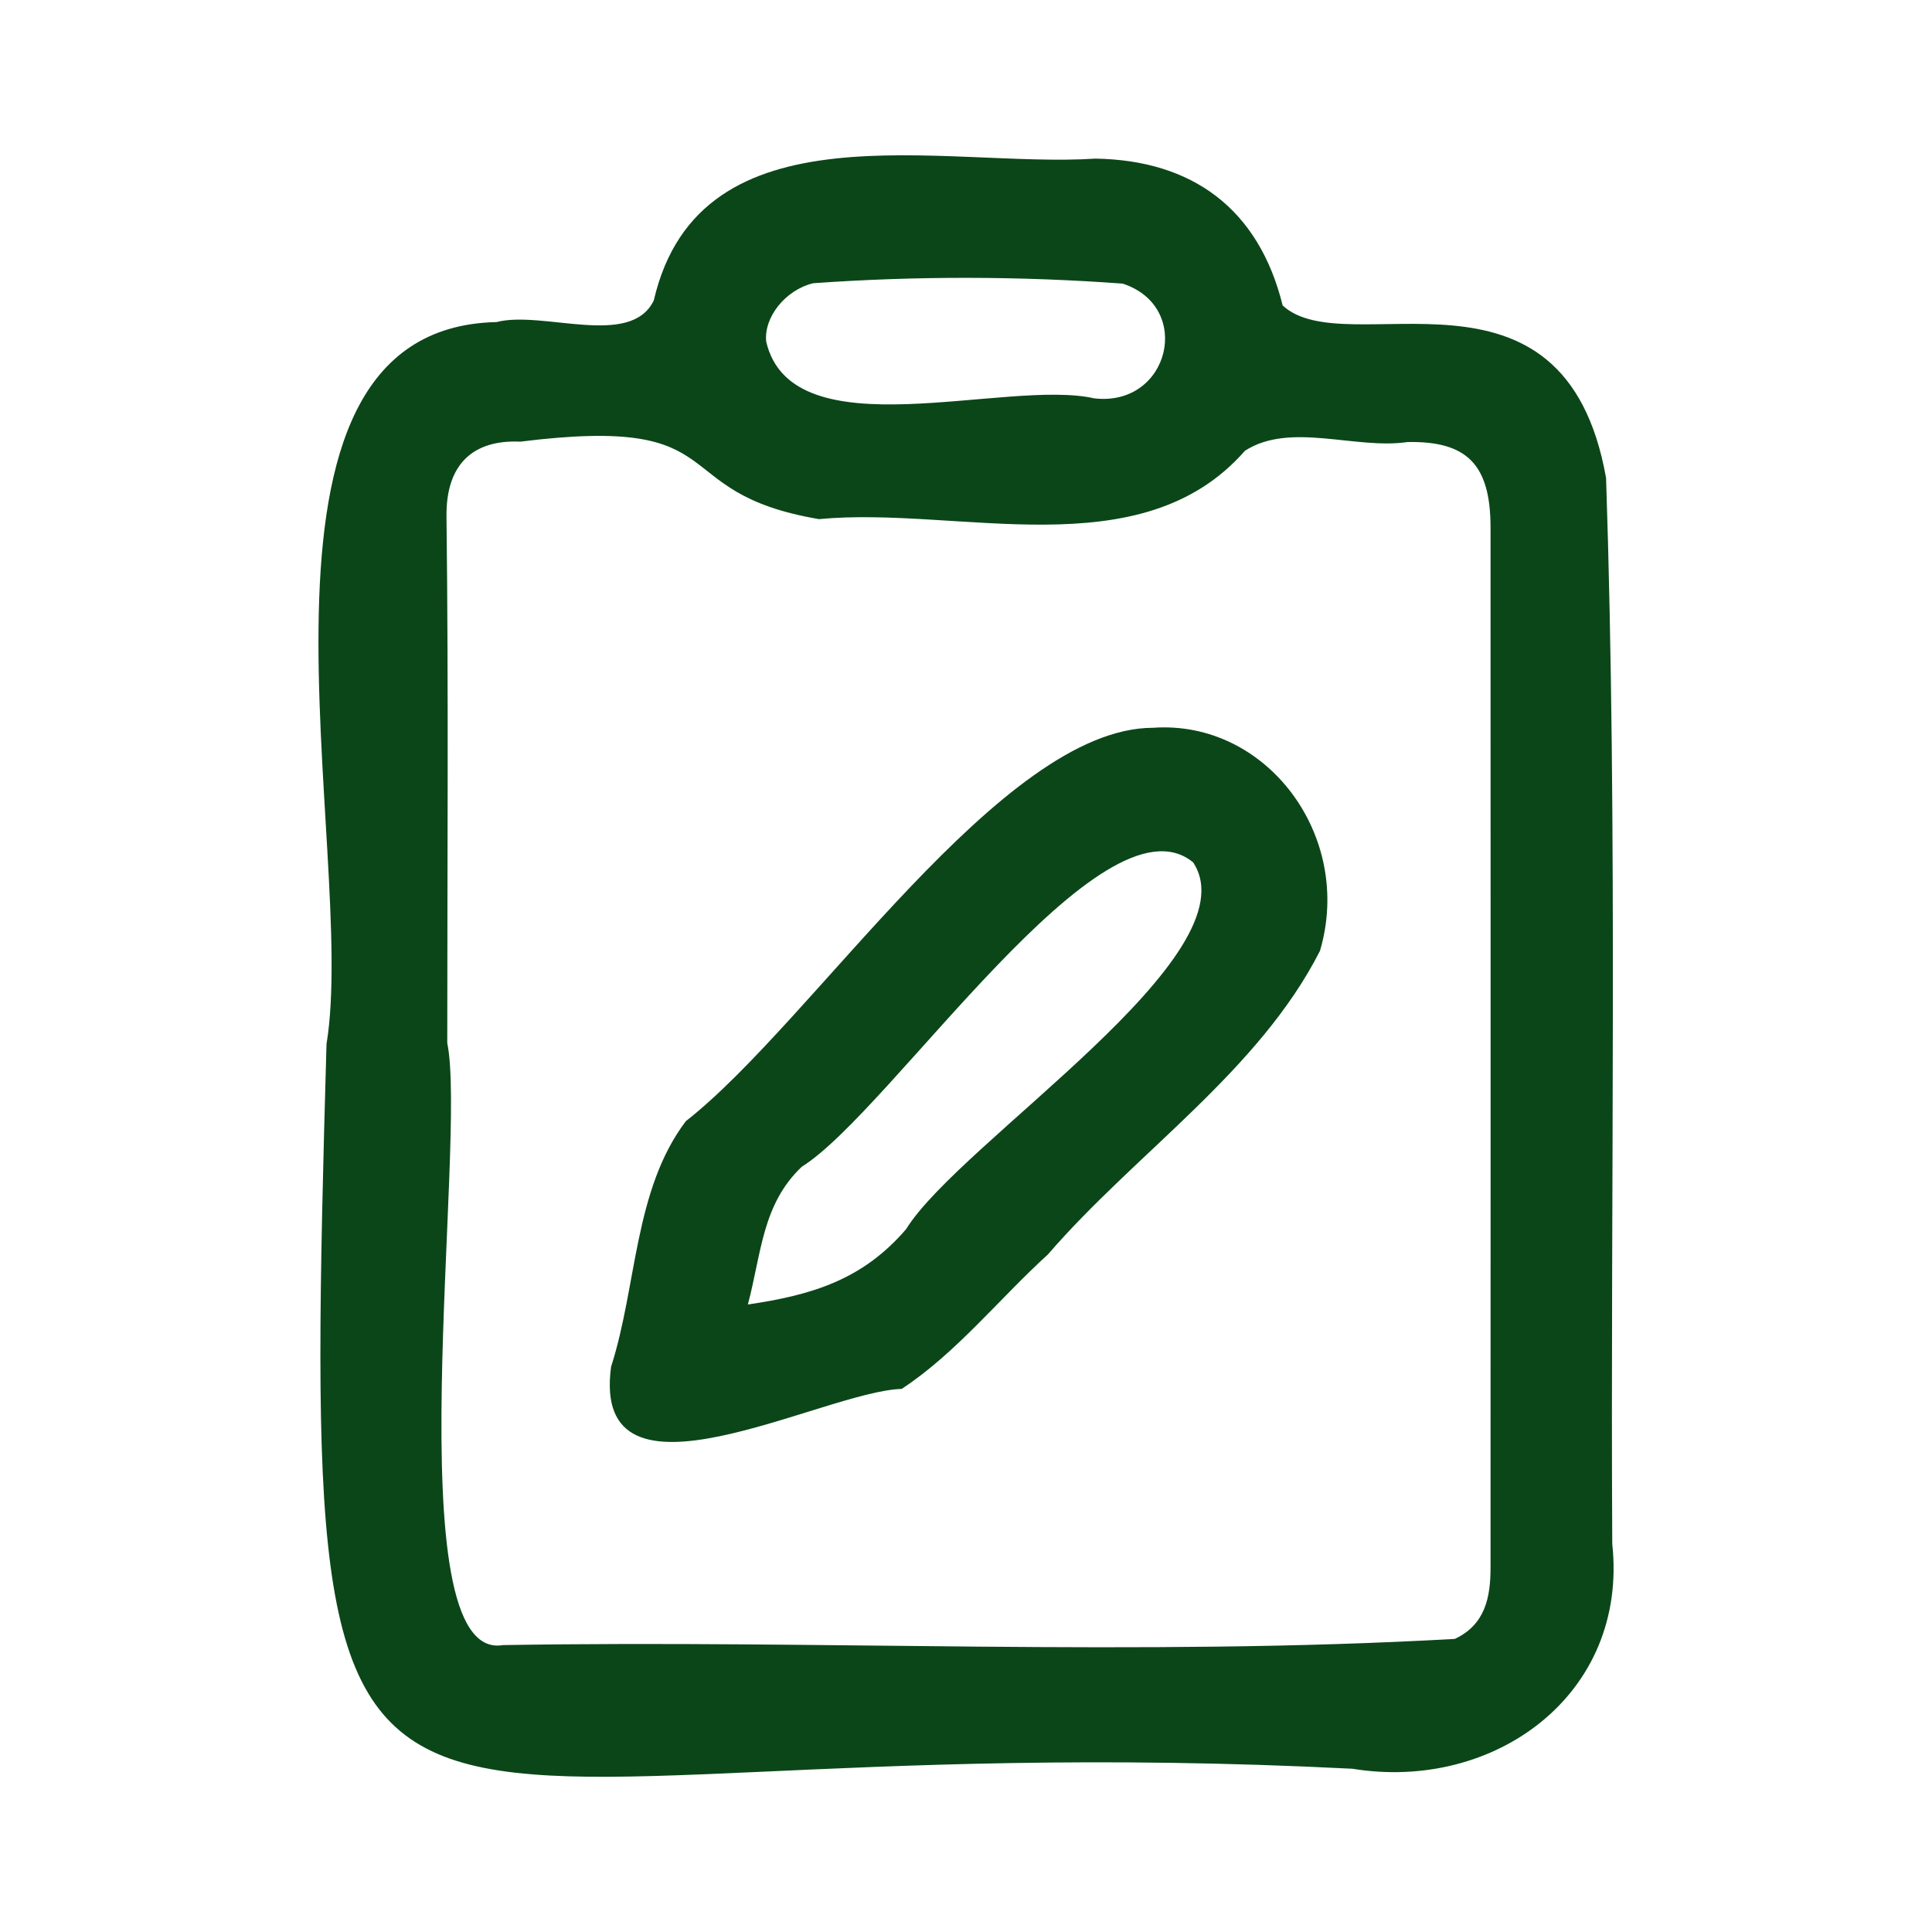 <?xml version="1.0" encoding="utf-8"?>
<!-- Generator: Adobe Illustrator 27.7.0, SVG Export Plug-In . SVG Version: 6.00 Build 0)  -->
<svg version="1.1" id="Layer_1" xmlns="http://www.w3.org/2000/svg" xmlns:xlink="http://www.w3.org/1999/xlink" x="0px" y="0px"
	 viewBox="0 0 100 100" style="enable-background:new 0 0 100 100;" xml:space="preserve">
<style type="text/css">
	.st0{fill:#0B4619;}
	.st1{fill:#E0E8E0;}
</style>
<g>
	<path class="st0" d="M16.9,54.04c1.66-10.02-5.66-37.05,8.8-37.37c2.39-0.62,6.94,1.37,8.14-1.12C36.23,5.24,48.92,8.72,56.7,8.21
		c5,0.08,8.45,2.58,9.69,7.6c3.3,3.07,14.57-3.28,16.74,8.93c0.61,18.38,0.22,36.78,0.32,55.17c0.84,7.8-6.1,12.84-13.45,11.64
		C16.81,88.85,15.45,105.04,16.9,54.04z M56.65,20.62c3.89,0.44,5.13-4.74,1.46-5.94c-5.29-0.39-10.73-0.4-16.02-0.02
		c-1.45,0.35-2.57,1.78-2.43,3.03C41.01,23.43,52.07,19.58,56.65,20.62z M23.15,53.99c1.05,5.04-2.77,32.12,2.88,31.16
		c16.39-0.28,32.99,0.6,49.27-0.32c1.58-0.74,1.85-2.16,1.85-3.69c0-17.96,0.01-35.91,0-53.87c-0.01-3.23-1.22-4.45-4.3-4.39
		c-2.69,0.4-6.06-1.06-8.41,0.45c-5.4,6.17-14.83,2.85-22.05,3.54c-8.16-1.39-4.11-5.43-15.46-4.01c-2.42-0.11-3.85,1.14-3.82,3.87
		C23.22,35.83,23.15,44.91,23.15,53.99z"/>
	<path class="st1" d="M56.4,20.61c0.08,0.01,0.17,0.01,0.25,0.02C56.57,20.62,56.48,20.61,56.4,20.61z"/>
	<path class="st0" d="M59.68,37.67c5.88-0.42,10.4,5.61,8.64,11.55c-3.17,6.23-9.54,10.45-14.08,15.71
		c-2.51,2.28-4.75,5.11-7.57,6.96c-4.06,0.11-16.12,6.82-15.04-1.15c1.34-4.16,1.18-9.16,3.87-12.71
		C42.1,52.87,51.81,37.68,59.68,37.67z M38.71,67.52c3.33-0.49,5.94-1.28,8.19-3.9c2.78-4.51,18-14.18,14.86-18.98
		c-4.69-3.88-15.67,12.9-20.26,15.75C39.45,62.34,39.42,64.84,38.71,67.52z"/>
</g>
</svg>

